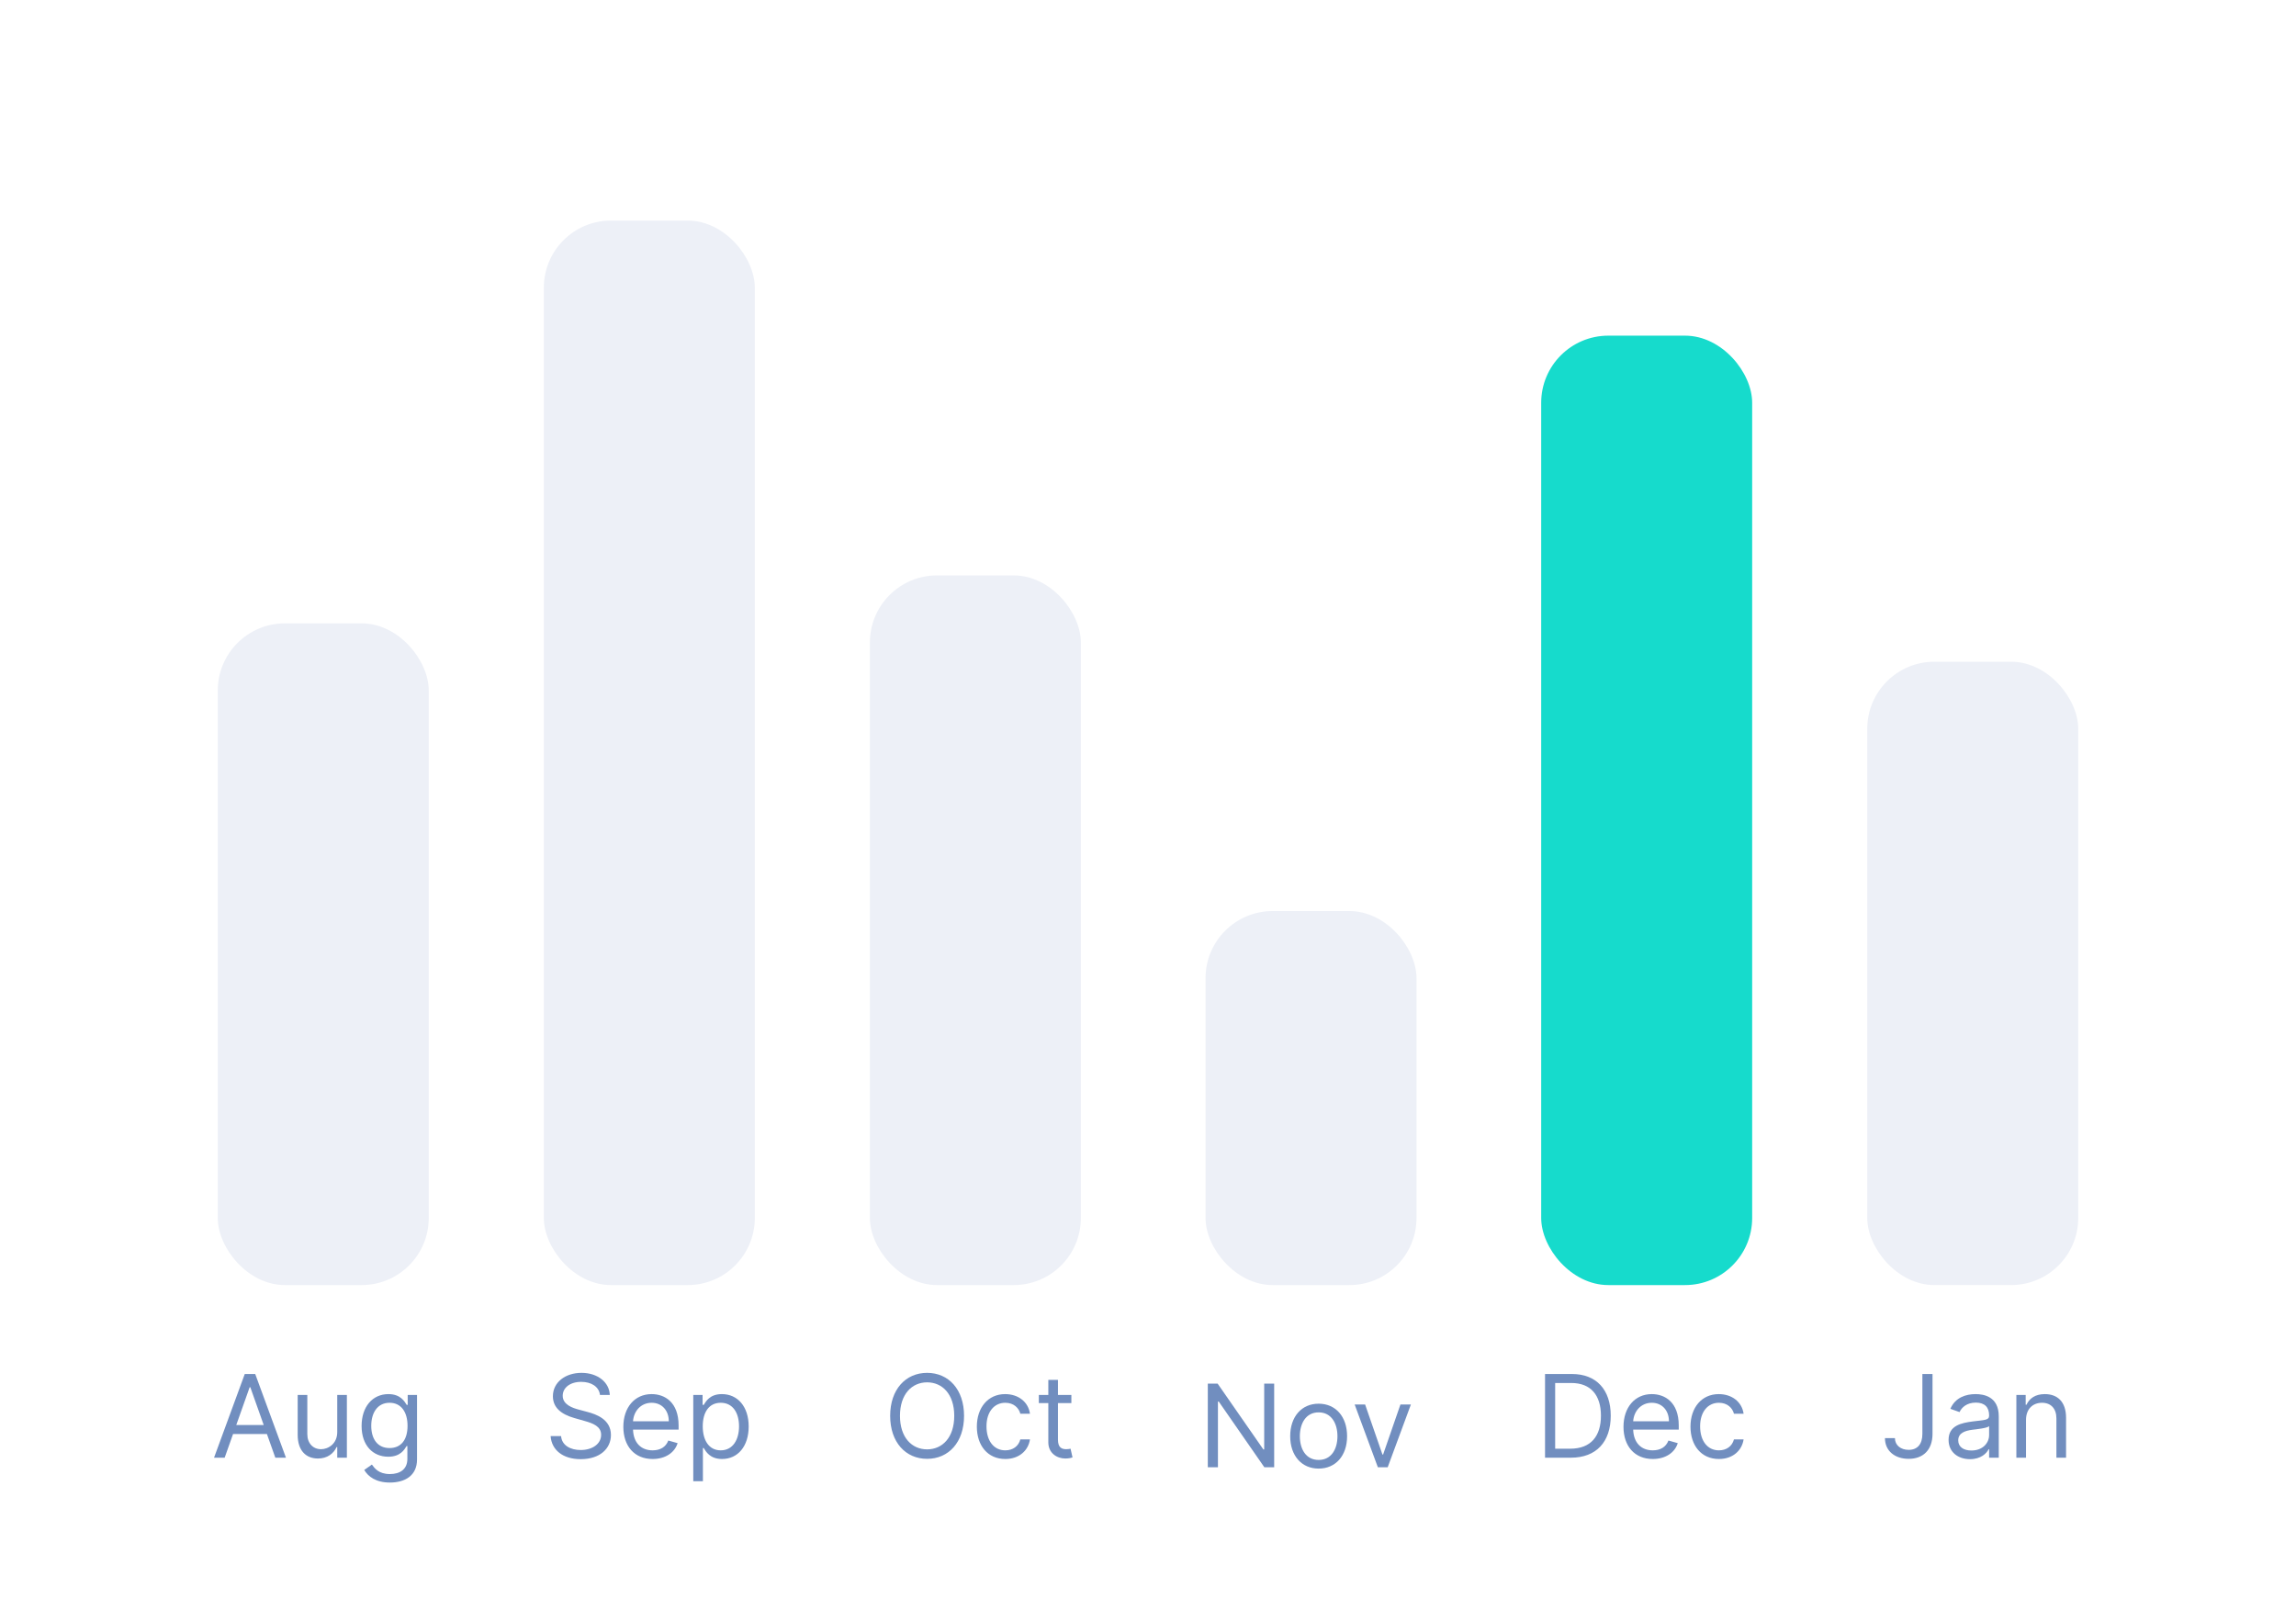 <svg width="170" height="120" viewBox="0 0 196 169" fill="none" xmlns="http://www.w3.org/2000/svg">
<path d="M1.718 152L2.595 149.528H6.124L7.002 152H8.11L4.905 143.273H3.814L0.61 152H1.718ZM2.928 148.591L4.325 144.653H4.394L5.791 148.591H2.928ZM13.458 149.324C13.458 150.551 12.52 151.114 11.77 151.114C10.935 151.114 10.338 150.5 10.338 149.545V145.455H9.333V149.614C9.333 151.284 10.219 152.085 11.446 152.085C12.435 152.085 13.083 151.557 13.389 150.892H13.458V152H14.463V145.455H13.458V149.324ZM18.947 154.591C20.515 154.591 21.777 153.875 21.777 152.188V145.455H20.805V146.494H20.703C20.481 146.153 20.072 145.369 18.794 145.369C17.14 145.369 15.998 146.682 15.998 148.693C15.998 150.739 17.192 151.898 18.777 151.898C20.055 151.898 20.464 151.148 20.686 150.79H20.771V152.119C20.771 153.21 20.004 153.705 18.947 153.705C17.758 153.705 17.341 153.078 17.072 152.716L16.271 153.278C16.68 153.964 17.486 154.591 18.947 154.591ZM18.913 150.994C17.652 150.994 17.004 150.04 17.004 148.676C17.004 147.347 17.635 146.273 18.913 146.273C20.14 146.273 20.788 147.261 20.788 148.676C20.788 150.125 20.123 150.994 18.913 150.994Z" fill="#718EBF"/>
<rect x="1" y="65" width="22" height="69" rx="7" fill="#EDF0F7"/>
<path d="M40.855 145.455H41.878C41.831 144.138 40.616 143.153 38.929 143.153C37.258 143.153 35.946 144.125 35.946 145.591C35.946 146.767 36.798 147.466 38.162 147.858L39.236 148.165C40.156 148.42 40.974 148.744 40.974 149.614C40.974 150.568 40.054 151.199 38.844 151.199C37.804 151.199 36.883 150.739 36.798 149.75H35.707C35.809 151.182 36.969 152.153 38.844 152.153C40.855 152.153 41.997 151.045 41.997 149.631C41.997 147.994 40.446 147.466 39.542 147.227L38.656 146.989C38.008 146.818 36.969 146.477 36.969 145.54C36.969 144.705 37.736 144.091 38.895 144.091C39.952 144.091 40.753 144.594 40.855 145.455ZM46.343 152.136C47.672 152.136 48.644 151.472 48.95 150.483L47.979 150.21C47.723 150.892 47.131 151.233 46.343 151.233C45.162 151.233 44.348 150.47 44.301 149.068H49.053V148.642C49.053 146.205 47.604 145.369 46.24 145.369C44.468 145.369 43.291 146.767 43.291 148.778C43.291 150.79 44.45 152.136 46.343 152.136ZM44.301 148.199C44.37 147.18 45.09 146.273 46.24 146.273C47.331 146.273 48.03 147.091 48.03 148.199H44.301ZM50.583 154.455H51.588V150.994H51.673C51.895 151.352 52.321 152.136 53.583 152.136C55.219 152.136 56.361 150.824 56.361 148.744C56.361 146.682 55.219 145.369 53.566 145.369C52.287 145.369 51.895 146.153 51.673 146.494H51.554V145.455H50.583V154.455ZM51.571 148.727C51.571 147.261 52.219 146.273 53.446 146.273C54.725 146.273 55.355 147.347 55.355 148.727C55.355 150.125 54.708 151.233 53.446 151.233C52.236 151.233 51.571 150.21 51.571 148.727Z" fill="#718EBF"/>
<rect x="35" y="23" width="22" height="111" rx="7" fill="#EDF0F7"/>
<path d="M78.819 147.636C78.819 144.875 77.2 143.153 74.967 143.153C72.734 143.153 71.114 144.875 71.114 147.636C71.114 150.398 72.734 152.119 74.967 152.119C77.2 152.119 78.819 150.398 78.819 147.636ZM77.796 147.636C77.796 149.903 76.552 151.131 74.967 151.131C73.381 151.131 72.137 149.903 72.137 147.636C72.137 145.369 73.381 144.142 74.967 144.142C76.552 144.142 77.796 145.369 77.796 147.636ZM83.119 152.136C84.567 152.136 85.522 151.25 85.692 150.091H84.687C84.499 150.807 83.903 151.233 83.119 151.233C81.925 151.233 81.158 150.244 81.158 148.727C81.158 147.244 81.942 146.273 83.119 146.273C84.005 146.273 84.533 146.818 84.687 147.415H85.692C85.522 146.188 84.482 145.369 83.102 145.369C81.329 145.369 80.153 146.767 80.153 148.761C80.153 150.722 81.278 152.136 83.119 152.136ZM90.009 145.455H88.612V143.886H87.606V145.455H86.617V146.307H87.606V150.398C87.606 151.54 88.526 152.085 89.379 152.085C89.754 152.085 89.992 152.017 90.129 151.966L89.924 151.062C89.839 151.08 89.702 151.114 89.481 151.114C89.038 151.114 88.612 150.977 88.612 150.125V146.307H90.009V145.455Z" fill="#718EBF"/>
<rect x="69" y="60" width="22" height="74" rx="7" fill="#EDF0F7"/>
<path d="M111.157 144.273H110.117V151.142H110.032L105.259 144.273H104.237V153H105.293V146.148H105.379L110.134 153H111.157V144.273ZM115.794 153.136C117.567 153.136 118.76 151.79 118.76 149.761C118.76 147.716 117.567 146.369 115.794 146.369C114.022 146.369 112.828 147.716 112.828 149.761C112.828 151.79 114.022 153.136 115.794 153.136ZM115.794 152.233C114.448 152.233 113.834 151.074 113.834 149.761C113.834 148.449 114.448 147.273 115.794 147.273C117.141 147.273 117.755 148.449 117.755 149.761C117.755 151.074 117.141 152.233 115.794 152.233ZM125.413 146.455H124.322L122.516 151.67H122.447L120.641 146.455H119.55L121.97 153H122.993L125.413 146.455Z" fill="#718EBF"/>
<rect x="104" y="95" width="22" height="39" rx="7" fill="#EDF0F7"/>
<path d="M142.094 152C144.753 152 146.253 150.347 146.253 147.619C146.253 144.909 144.753 143.273 142.213 143.273H139.401V152H142.094ZM140.457 151.062V144.21H142.145C144.19 144.21 145.23 145.506 145.23 147.619C145.23 149.75 144.19 151.062 142.026 151.062H140.457ZM150.634 152.136C151.963 152.136 152.935 151.472 153.241 150.483L152.27 150.21C152.014 150.892 151.422 151.233 150.634 151.233C149.453 151.233 148.639 150.47 148.592 149.068H153.344V148.642C153.344 146.205 151.895 145.369 150.531 145.369C148.759 145.369 147.582 146.767 147.582 148.778C147.582 150.79 148.741 152.136 150.634 152.136ZM148.592 148.199C148.661 147.18 149.381 146.273 150.531 146.273C151.622 146.273 152.321 147.091 152.321 148.199H148.592ZM157.533 152.136C158.982 152.136 159.936 151.25 160.107 150.091H159.101C158.913 150.807 158.317 151.233 157.533 151.233C156.339 151.233 155.572 150.244 155.572 148.727C155.572 147.244 156.357 146.273 157.533 146.273C158.419 146.273 158.947 146.818 159.101 147.415H160.107C159.936 146.188 158.896 145.369 157.516 145.369C155.743 145.369 154.567 146.767 154.567 148.761C154.567 150.722 155.692 152.136 157.533 152.136Z" fill="#718EBF"/>
<g filter="url(#filter0_d_150_513)">
<rect x="139" y="35" width="22" height="99" rx="7" fill="#16DBCC"/>
</g>
<path d="M178.749 143.273V149.511C178.749 150.598 178.229 151.182 177.317 151.182C176.487 151.182 175.886 150.696 175.886 149.955H174.846C174.846 151.297 175.886 152.119 177.317 152.119C178.835 152.119 179.806 151.186 179.806 149.511V143.273H178.749ZM183.714 152.153C184.856 152.153 185.452 151.54 185.657 151.114H185.708V152H186.714V147.688C186.714 145.608 185.129 145.369 184.293 145.369C183.305 145.369 182.18 145.71 181.668 146.903L182.623 147.244C182.844 146.767 183.369 146.256 184.327 146.256C185.252 146.256 185.708 146.746 185.708 147.585V147.619C185.708 148.105 185.214 148.062 184.021 148.216C182.806 148.374 181.481 148.642 181.481 150.142C181.481 151.42 182.469 152.153 183.714 152.153ZM183.867 151.25C183.066 151.25 182.487 150.892 182.487 150.193C182.487 149.426 183.185 149.188 183.969 149.085C184.396 149.034 185.538 148.915 185.708 148.71V149.631C185.708 150.449 185.06 151.25 183.867 151.25ZM189.555 148.062C189.555 146.92 190.262 146.273 191.225 146.273C192.159 146.273 192.725 146.882 192.725 147.909V152H193.731V147.841C193.731 146.17 192.841 145.369 191.515 145.369C190.527 145.369 189.913 145.812 189.606 146.477H189.521V145.455H188.549V152H189.555V148.062Z" fill="#718EBF"/>
<rect x="173" y="69" width="22" height="65" rx="7" fill="#EDF0F7"/>
<defs>
<filter id="filter0_d_150_513" x="104" y="0" width="92" height="169" filterUnits="userSpaceOnUse" color-interpolation-filters="sRGB">
<feFlood flood-opacity="0" result="BackgroundImageFix"/>
<feColorMatrix in="SourceAlpha" type="matrix" values="0 0 0 0 0 0 0 0 0 0 0 0 0 0 0 0 0 0 127 0" result="hardAlpha"/>
<feOffset/>
<feGaussianBlur stdDeviation="17.5"/>
<feColorMatrix type="matrix" values="0 0 0 0 0.071 0 0 0 0 0.533 0 0 0 0 0.495 0 0 0 0.2 0"/>
<feBlend mode="normal" in2="BackgroundImageFix" result="effect1_dropShadow_150_513"/>
<feBlend mode="normal" in="SourceGraphic" in2="effect1_dropShadow_150_513" result="shape"/>
</filter>
</defs>
</svg>
